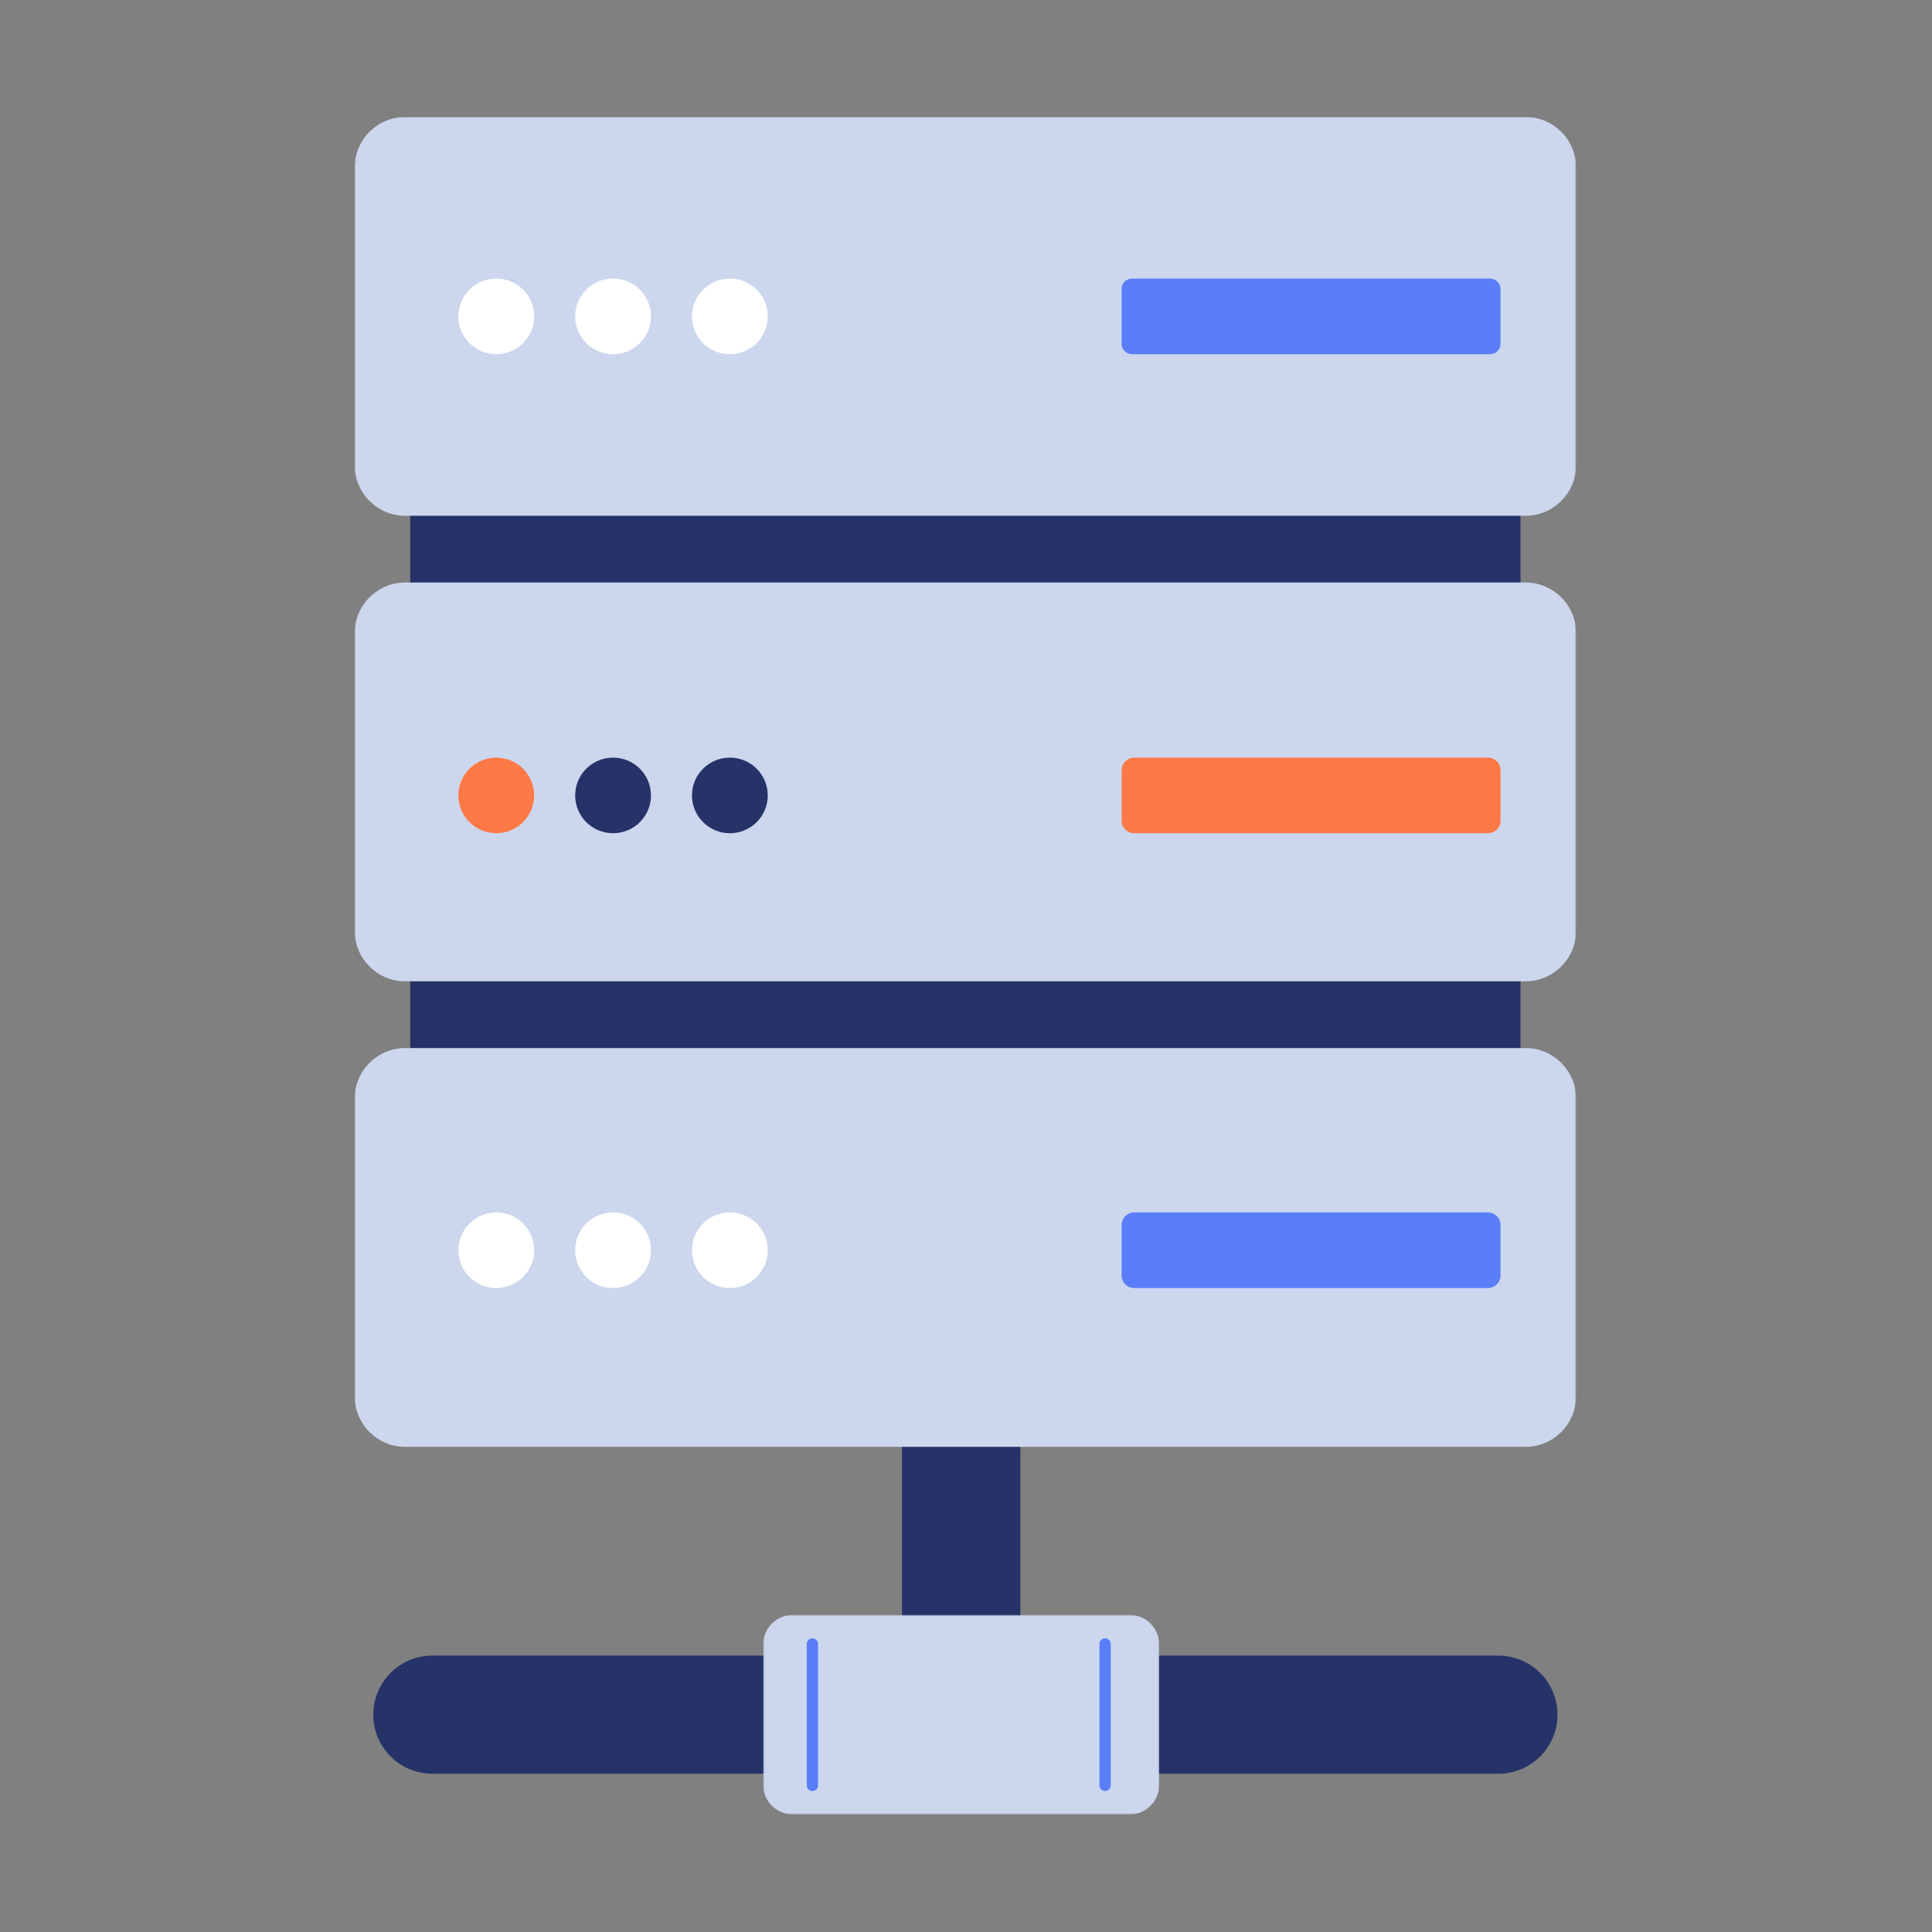 <?xml version="1.0" encoding="UTF-8"?>
<svg width="1024px" height="1024px" viewBox="0 0 1024 1024" version="1.1" xmlns="http://www.w3.org/2000/svg" xmlns:xlink="http://www.w3.org/1999/xlink">
    <rect x="0" y="0" width="1024" height="1024" fill="#808080" stroke="none"/>
    <!-- Generator: Sketch 61.2 (89653) - https://sketch.com -->
    <title>3.通用组件/彩色版/服务器</title>
    <desc>Created with Sketch.</desc>
    <defs>
        <polygon id="path-1" points="0.118 0.717 209.979 0.717 209.979 106.51 0.118 106.51"></polygon>
        <polygon id="path-3" points="0 899.71 647.339 899.71 647.339 0 0 0"></polygon>
    </defs>
    <g id="3.通用组件/彩色版/服务器" stroke="none" stroke-width="1" fill="none" fill-rule="evenodd">
        <g id="分组" transform="translate(188, 62)">
            <path d="M326.691,839.016 L316.229,839.016 C301.847,839.016 290.075,827.276 290.075,812.921 L290.075,604.173 C290.075,589.818 301.847,578.078 316.229,578.078 L326.691,578.078 C341.073,578.078 352.845,589.818 352.845,604.173 L352.845,812.921 C352.845,827.276 341.073,839.016 326.691,839.016" id="Fill-1" fill="#253369"></path>
            <path d="M637.504,846.811 L637.504,846.811 C637.504,864.107 623.454,878.125 606.119,878.125 L41.221,878.125 C23.886,878.125 9.837,864.107 9.837,846.811 C9.837,829.521 23.886,815.497 41.221,815.497 L606.119,815.497 C623.454,815.497 637.504,829.521 637.504,846.811" id="Fill-3" fill="#253369"></path>
            <g transform="translate(216.415, 793.199)">
                <mask id="mask-2" fill="white">
                    <use xlink:href="#path-1"></use>
                </mask>
                <g id="Clip-6"></g>
                <path d="M15.804,106.511 C7.175,106.511 0.118,99.464 0.118,90.854 L0.118,16.368 C0.118,7.759 7.175,0.717 15.804,0.717 L194.286,0.717 C202.915,0.717 209.979,7.759 209.979,16.368 L209.979,90.854 C209.979,99.464 202.915,106.511 194.286,106.511 L15.804,106.511 Z" id="Fill-5" fill="#CCD7EE" mask="url(#mask-2)"></path>
            </g>
            <line x1="242.593" y1="809.343" x2="242.593" y2="884.285" id="Stroke-7" stroke="#597EF7" stroke-width="6" stroke-linecap="round" stroke-linejoin="round"></line>
            <line x1="397.719" y1="809.343" x2="397.719" y2="884.285" id="Stroke-9" stroke="#597EF7" stroke-width="6" stroke-linecap="round" stroke-linejoin="round"></line>
            <mask id="mask-4" fill="white">
                <use xlink:href="#path-3"></use>
            </mask>
            <g id="Clip-12"></g>
            <polygon id="Fill-11" fill="#253369" mask="url(#mask-4)" points="29.422 698.944 617.912 698.944 617.912 13.071 29.422 13.071"></polygon>
            <path d="M26.781,704.861 C12.049,704.861 -0.002,692.837 -0.002,678.145 L-0.002,520.202 C-0.002,505.509 12.049,493.486 26.781,493.486 L620.561,493.486 C635.287,493.486 647.344,505.509 647.344,520.202 L647.344,678.145 C647.344,692.837 635.287,704.861 620.561,704.861 L26.781,704.861 Z" id="Fill-13" fill="#CCD7EE" mask="url(#mask-4)"></path>
            <path d="M26.781,211.379 C12.049,211.379 -0.002,199.355 -0.002,184.657 L-0.002,26.72 C-0.002,12.027 12.049,-0.002 26.781,-0.002 L620.561,-0.002 C635.287,-0.002 647.344,12.027 647.344,26.72 L647.344,184.657 C647.344,199.355 635.287,211.379 620.561,211.379 L26.781,211.379 Z" id="Fill-14" fill="#CCD7EE" mask="url(#mask-4)"></path>
            <path d="M75.033,125.729 L75.033,125.729 C63.943,125.729 54.952,116.753 54.952,105.688 C54.952,94.623 63.943,85.652 75.033,85.652 C86.129,85.652 95.12,94.623 95.12,105.688 C95.12,116.753 86.129,125.729 75.033,125.729" id="Fill-15" fill="#FFFFFF" mask="url(#mask-4)"></path>
            <path d="M116.853,105.688 C116.853,94.623 125.844,85.652 136.94,85.652 C148.03,85.652 157.027,94.623 157.027,105.688 C157.027,116.753 148.03,125.729 136.94,125.729 C125.844,125.729 116.853,116.753 116.853,105.688 Z" id="Fill-16" fill="#FFFFFF" mask="url(#mask-4)"></path>
            <path d="M198.847,125.729 L198.847,125.729 C187.75,125.729 178.76,116.753 178.76,105.688 C178.76,94.623 187.75,85.652 198.847,85.652 C209.937,85.652 218.928,94.623 218.928,105.688 C218.928,116.753 209.937,125.729 198.847,125.729" id="Fill-17" fill="#FFFFFF" mask="url(#mask-4)"></path>
            <path d="M412.01,125.729 C408.95,125.729 406.471,123.256 406.471,120.203 L406.471,91.179 C406.471,88.125 408.95,85.652 412.01,85.652 L601.779,85.652 C604.839,85.652 607.318,88.125 607.318,91.179 L607.318,120.203 C607.318,123.256 604.839,125.729 601.779,125.729 L412.01,125.729 Z" id="Fill-18" fill="#597EF7" mask="url(#mask-4)"></path>
            <path d="M26.781,458.12 C12.049,458.12 -0.002,446.096 -0.002,431.398 L-0.002,273.461 C-0.002,258.768 12.049,246.739 26.781,246.739 L620.561,246.739 C635.287,246.739 647.344,258.768 647.344,273.461 L647.344,431.398 C647.344,446.096 635.287,458.12 620.561,458.12 L26.781,458.12 Z" id="Fill-19" fill="#CCD7EE" mask="url(#mask-4)"></path>
            <path d="M75.033,379.63 L75.033,379.63 C63.943,379.63 54.952,370.66 54.952,359.589 C54.952,348.523 63.943,339.553 75.033,339.553 C86.129,339.553 95.12,348.523 95.12,359.589 C95.12,370.66 86.129,379.63 75.033,379.63" id="Fill-20" fill="#FF7946" mask="url(#mask-4)"></path>
            <path d="M136.94,379.63 L136.94,379.63 C125.844,379.63 116.853,370.66 116.853,359.589 C116.853,348.523 125.844,339.553 136.94,339.553 C148.03,339.553 157.027,348.523 157.027,359.589 C157.027,370.66 148.03,379.63 136.94,379.63" id="Fill-21" fill="#253369" mask="url(#mask-4)"></path>
            <path d="M198.847,379.63 L198.847,379.63 C187.75,379.63 178.76,370.66 178.76,359.589 C178.76,348.523 187.75,339.553 198.847,339.553 C209.937,339.553 218.928,348.523 218.928,359.589 C218.928,370.66 209.937,379.63 198.847,379.63" id="Fill-22" fill="#253369" mask="url(#mask-4)"></path>
            <path d="M600.623,379.63 L413.168,379.63 C409.467,379.63 406.472,376.642 406.472,372.95 L406.472,346.227 C406.472,342.541 409.467,339.553 413.168,339.553 L600.623,339.553 C604.324,339.553 607.319,342.541 607.319,346.227 L607.319,372.95 C607.319,376.642 604.324,379.63 600.623,379.63" id="Fill-23" fill="#FF7946" mask="url(#mask-4)"></path>
            <path d="M54.952,600.649 C54.952,589.584 63.943,580.613 75.033,580.613 C86.129,580.613 95.12,589.584 95.12,600.649 C95.12,611.714 86.129,620.691 75.033,620.691 C63.943,620.691 54.952,611.714 54.952,600.649 Z" id="Fill-24" fill="#FFFFFF" mask="url(#mask-4)"></path>
            <path d="M136.94,620.691 L136.94,620.691 C125.844,620.691 116.853,611.714 116.853,600.649 C116.853,589.584 125.844,580.613 136.94,580.613 C148.03,580.613 157.027,589.584 157.027,600.649 C157.027,611.714 148.03,620.691 136.94,620.691" id="Fill-25" fill="#FFFFFF" mask="url(#mask-4)"></path>
            <path d="M198.847,620.691 L198.847,620.691 C187.75,620.691 178.76,611.714 178.76,600.649 C178.76,589.584 187.75,580.613 198.847,580.613 C209.937,580.613 218.928,589.584 218.928,600.649 C218.928,611.714 209.937,620.691 198.847,620.691" id="Fill-26" fill="#FFFFFF" mask="url(#mask-4)"></path>
            <path d="M600.623,620.691 L413.168,620.691 C409.467,620.691 406.472,617.697 406.472,614.01 L406.472,587.288 C406.472,583.601 409.467,580.613 413.168,580.613 L600.623,580.613 C604.324,580.613 607.319,583.601 607.319,587.288 L607.319,614.01 C607.319,617.697 604.324,620.691 600.623,620.691" id="Fill-27" fill="#597EF7" mask="url(#mask-4)"></path>
        </g>
    </g>
</svg>